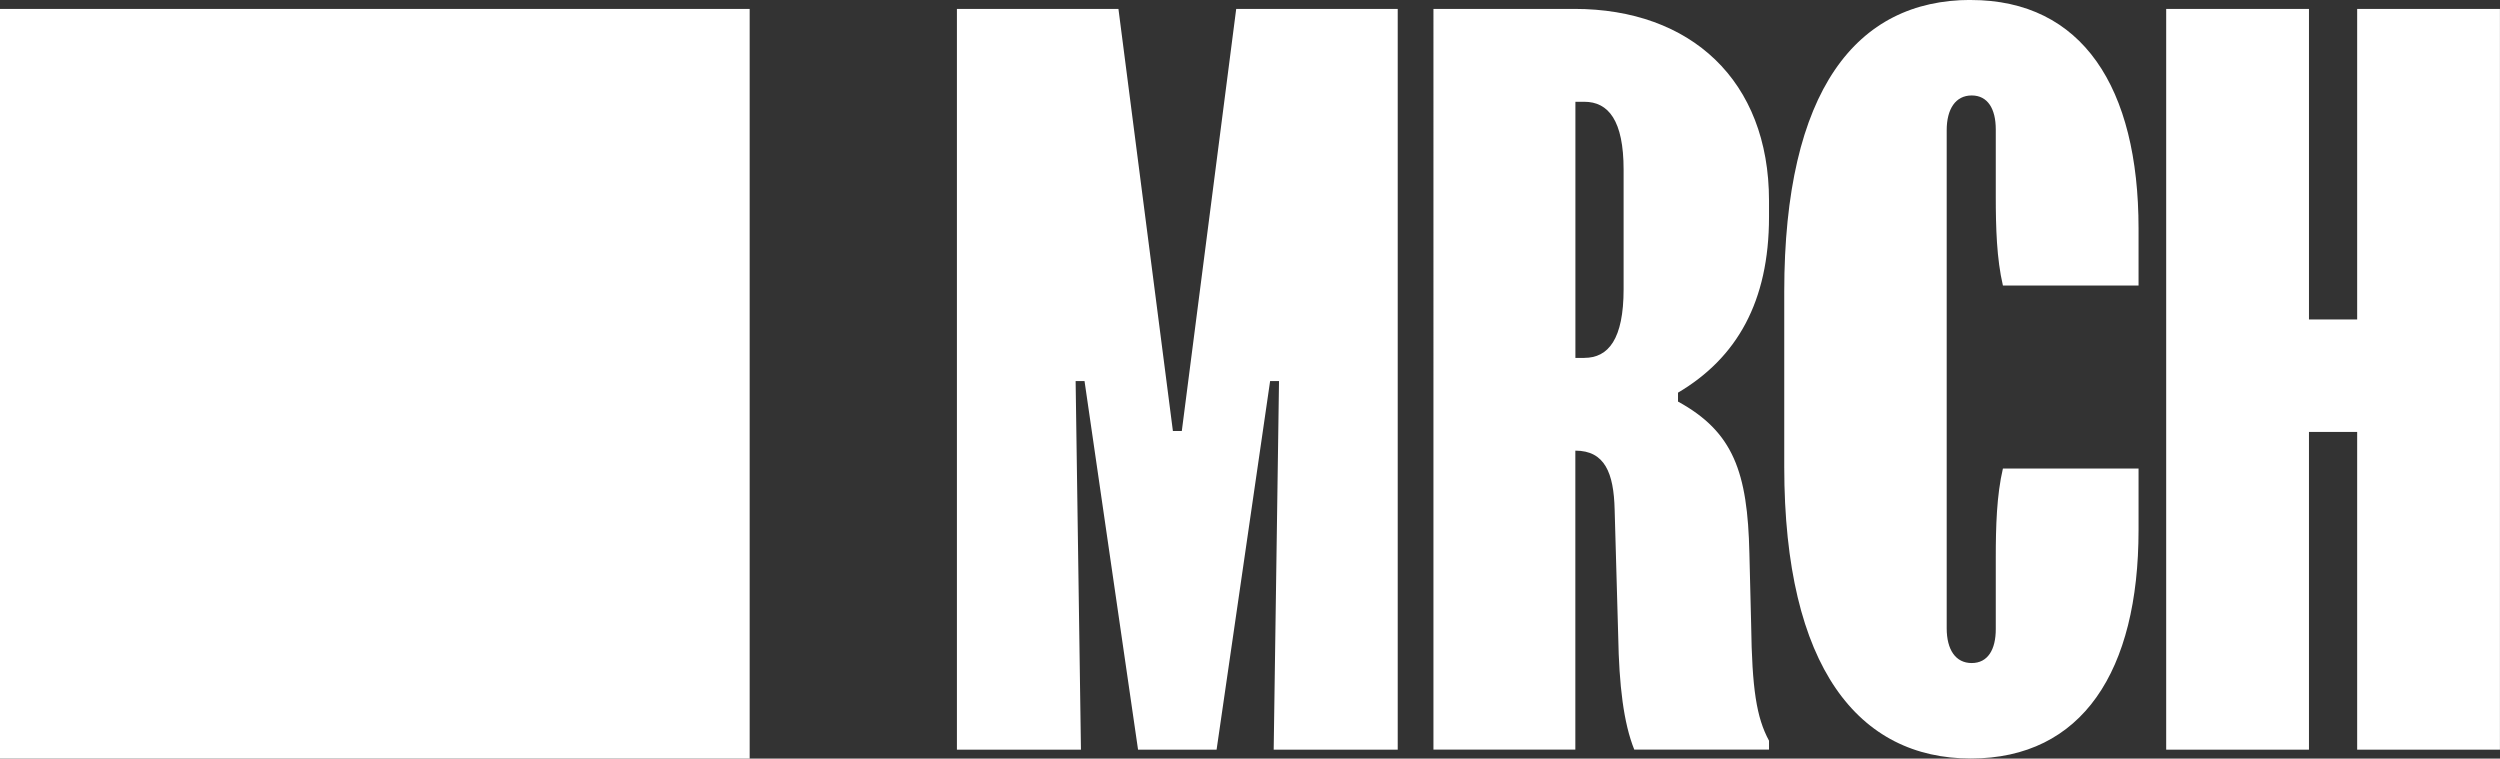 <?xml version="1.0" encoding="UTF-8"?>
<svg id="Capa_2" data-name="Capa 2" xmlns="http://www.w3.org/2000/svg" viewBox="0 0 426.89 129.54">
  <rect x="0" y="0" width="426.89" height="129.54" fill="#333333" stroke="none"/>
  <defs>
    <style>
      .cls-1 {
        fill: #fff;
      }
    </style>
  </defs>
  <g id="Capa_1-2" data-name="Capa 1">
    <g>
      <g>
        <path class="cls-1" d="M190.98,1.52l9.3,72.08h1.52L211.09,1.52h27.58v126.49h-21.18l.91-62.94h-1.52l-9.14,62.94h-13.41l-9.14-62.94h-1.52l.91,62.94h-21.18V1.52h27.58Z"/>
        <path class="cls-1" d="M302.07,34.29v2.74c0,14.48-5.49,24.08-15.54,30.02v1.52c9.45,5.18,11.89,12.04,12.19,25.91l.3,12.19c.15,10.97.91,15.85,3.05,19.81v1.52h-23.01c-1.83-4.57-2.59-10.97-2.74-19.35l-.61-21.64c-.15-6.25-1.68-10.06-6.71-10.06v51.05h-24.23V1.52h24.08c19.81,0,33.22,12.19,33.22,32.76ZM270.53,61.11c4.11,0,6.71-3.2,6.71-11.73v-20.42c0-8.38-2.59-11.58-6.71-11.58h-1.52v43.74h1.52Z"/>
        <path class="cls-1" d="M336.52,0c19.05,0,28.65,14.93,28.65,39.01v9.75h-23.16c-1.07-4.57-1.22-9.91-1.22-15.24v-11.43c0-3.5-1.37-5.79-4.11-5.79s-4.27,2.29-4.27,5.94v85.04c0,3.66,1.52,5.94,4.27,5.94s4.11-2.29,4.11-5.79v-12.19c0-5.33.15-10.67,1.22-15.24h23.16v10.51c0,24.08-9.6,39.01-28.65,39.01s-31.85-15.39-31.85-49.83v-29.87c0-34.44,12.34-49.83,31.85-49.83Z"/>
        <path class="cls-1" d="M394.27,1.52v53.03h8.23V1.52h24.38v126.49h-24.38v-54.25h-8.23v54.25h-24.38V1.52h24.38Z"/>
      </g>
      <rect class="cls-1" y="1.52" width="128.01" height="128.01"/>
    </g>
  </g>
</svg>